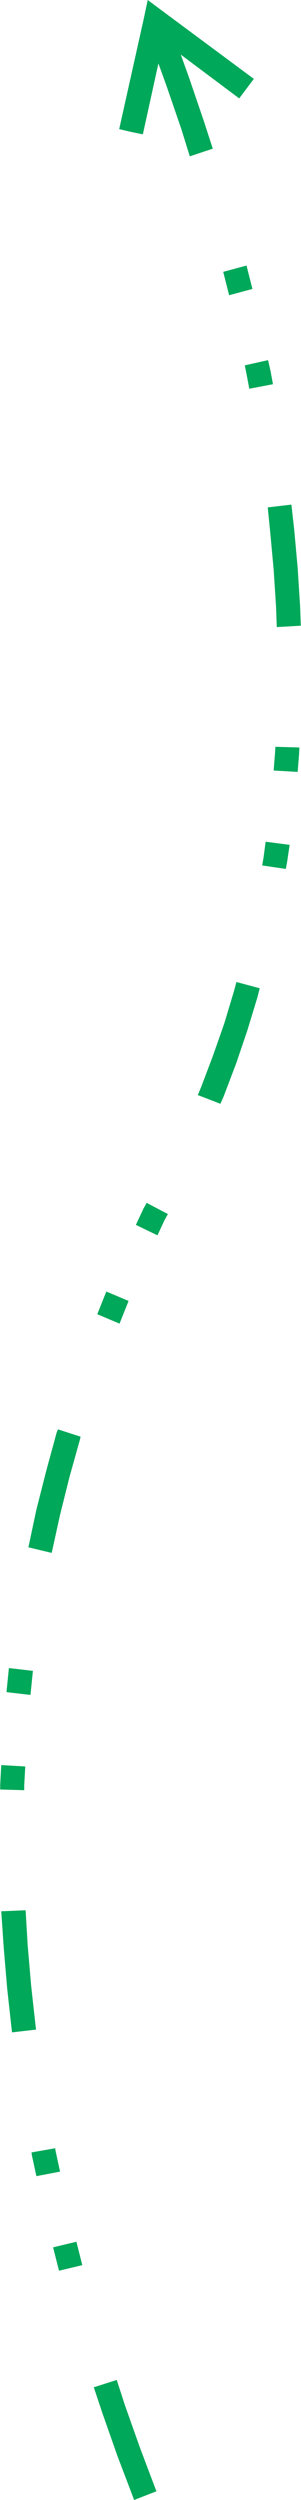 <?xml version="1.0" encoding="UTF-8"?>
<!DOCTYPE svg PUBLIC "-//W3C//DTD SVG 1.1//EN" "http://www.w3.org/Graphics/SVG/1.1/DTD/svg11.dtd">
<!-- Creator: CorelDRAW 2017 -->
<svg xmlns="http://www.w3.org/2000/svg" xml:space="preserve" width="25px" height="207px" version="1.1" style="shape-rendering:geometricPrecision; text-rendering:geometricPrecision; image-rendering:optimizeQuality; fill-rule:evenodd; clip-rule:evenodd"
viewBox="0 0 0.864 7.164"
 xmlns:xlink="http://www.w3.org/1999/xlink">
 <defs>
  <style type="text/css">
   <![CDATA[
    .fil0 {fill:#00A859;fill-rule:nonzero}
   ]]>
  </style>
 </defs>
 <g id="Layer_x0020_1">
  <g>
   <path class="fil0" d="M0.413 0.052l0.054 -0.02 0.262 0.194 -0.042 0.056 -0.261 -0.195 0.054 -0.02 -0.067 -0.015zm0 0l0.011 -0.052 0.043 0.032 -0.054 0.02zm-0.037 0.326l-0.034 -0.008 0.071 -0.318 0.067 0.015 -0.07 0.318 -0.034 -0.007zm0.235 0.048l-0.066 0.022 -0.025 -0.08 -0.042 -0.122 -0.045 -0.124 0.065 -0.024 0.045 0.125 0.042 0.123 0.026 0.08zm0.114 0.402l-0.067 0.018 -0.017 -0.067 0.067 -0.018 0.017 0.067zm0.059 0.273l-0.068 0.013 -0.007 -0.037 -0.006 -0.03 0.067 -0.015 0.007 0.031 0.007 0.038zm0.08 0.692l-0.069 0.004 -0.002 -0.057 -0.007 -0.108 -0.01 -0.108 -0.007 -0.07 0.068 -0.008 0.008 0.071 0.01 0.11 0.007 0.11 0.002 0.056zm-0.009 0.419l-0.069 -0.004 0.004 -0.051 0.001 -0.017 0.069 0.002 -0.001 0.02 -0.004 0.05zm-0.034 0.278l-0.068 -0.01 0.004 -0.023 0.006 -0.045 0.069 0.009 -0.007 0.047 -0.004 0.022zm-0.188 0.673l-0.065 -0.025 0.01 -0.024 0.034 -0.09 0.032 -0.091 0.028 -0.093 0.007 -0.026 0.067 0.018 -0.007 0.027 -0.029 0.095 -0.032 0.094 -0.035 0.092 -0.01 0.023zm-0.16 0.332l-0.062 -0.03 0.001 -0.002 0.009 -0.016 0.061 0.032 -0.01 0.018 0.001 -0.002zm-0.062 -0.03l0 -0.001 0.001 -0.001 -0.001 0.002zm0.041 0.075l-0.062 -0.03 0.021 -0.045 0.062 0.03 -0.021 0.045zm-0.109 0.253l-0.064 -0.027 0.026 -0.065 0.064 0.027 -0.026 0.065zm-0.195 0.657l-0.067 -0.016 0.023 -0.108 0.028 -0.11 0.03 -0.11 0.004 -0.01 0.065 0.021 -0.002 0.009 -0.03 0.107 -0.027 0.108 -0.024 0.109zm-0.061 0.407l-0.069 -0.008 0.007 -0.069 0.069 0.008 -0.007 0.069zm-0.018 0.273l-0.069 -0.002 0 -0.014 0.003 -0.056 0.069 0.004 -0.003 0.055 0 0.013zm0.034 0.686l-0.069 0.008 -0.001 -0.008 -0.013 -0.118 -0.01 -0.118 -0.007 -0.103 0.07 -0.003 0.006 0.101 0.01 0.116 0.013 0.117 0.001 0.008zm0.069 0.407l-0.068 0.013 -0.013 -0.06 -0.001 -0.008 0.068 -0.012 0.001 0.007 0.013 0.06zm0.064 0.268l-0.067 0.016 -0.017 -0.067 0.067 -0.016 0.017 0.067zm0.213 0.648l-0.064 0.025 -0.048 -0.126 -0.044 -0.125 -0.024 -0.072 0.066 -0.021 0.023 0.071 0.044 0.124 0.047 0.124z"/>
  </g>
 </g>
</svg>

